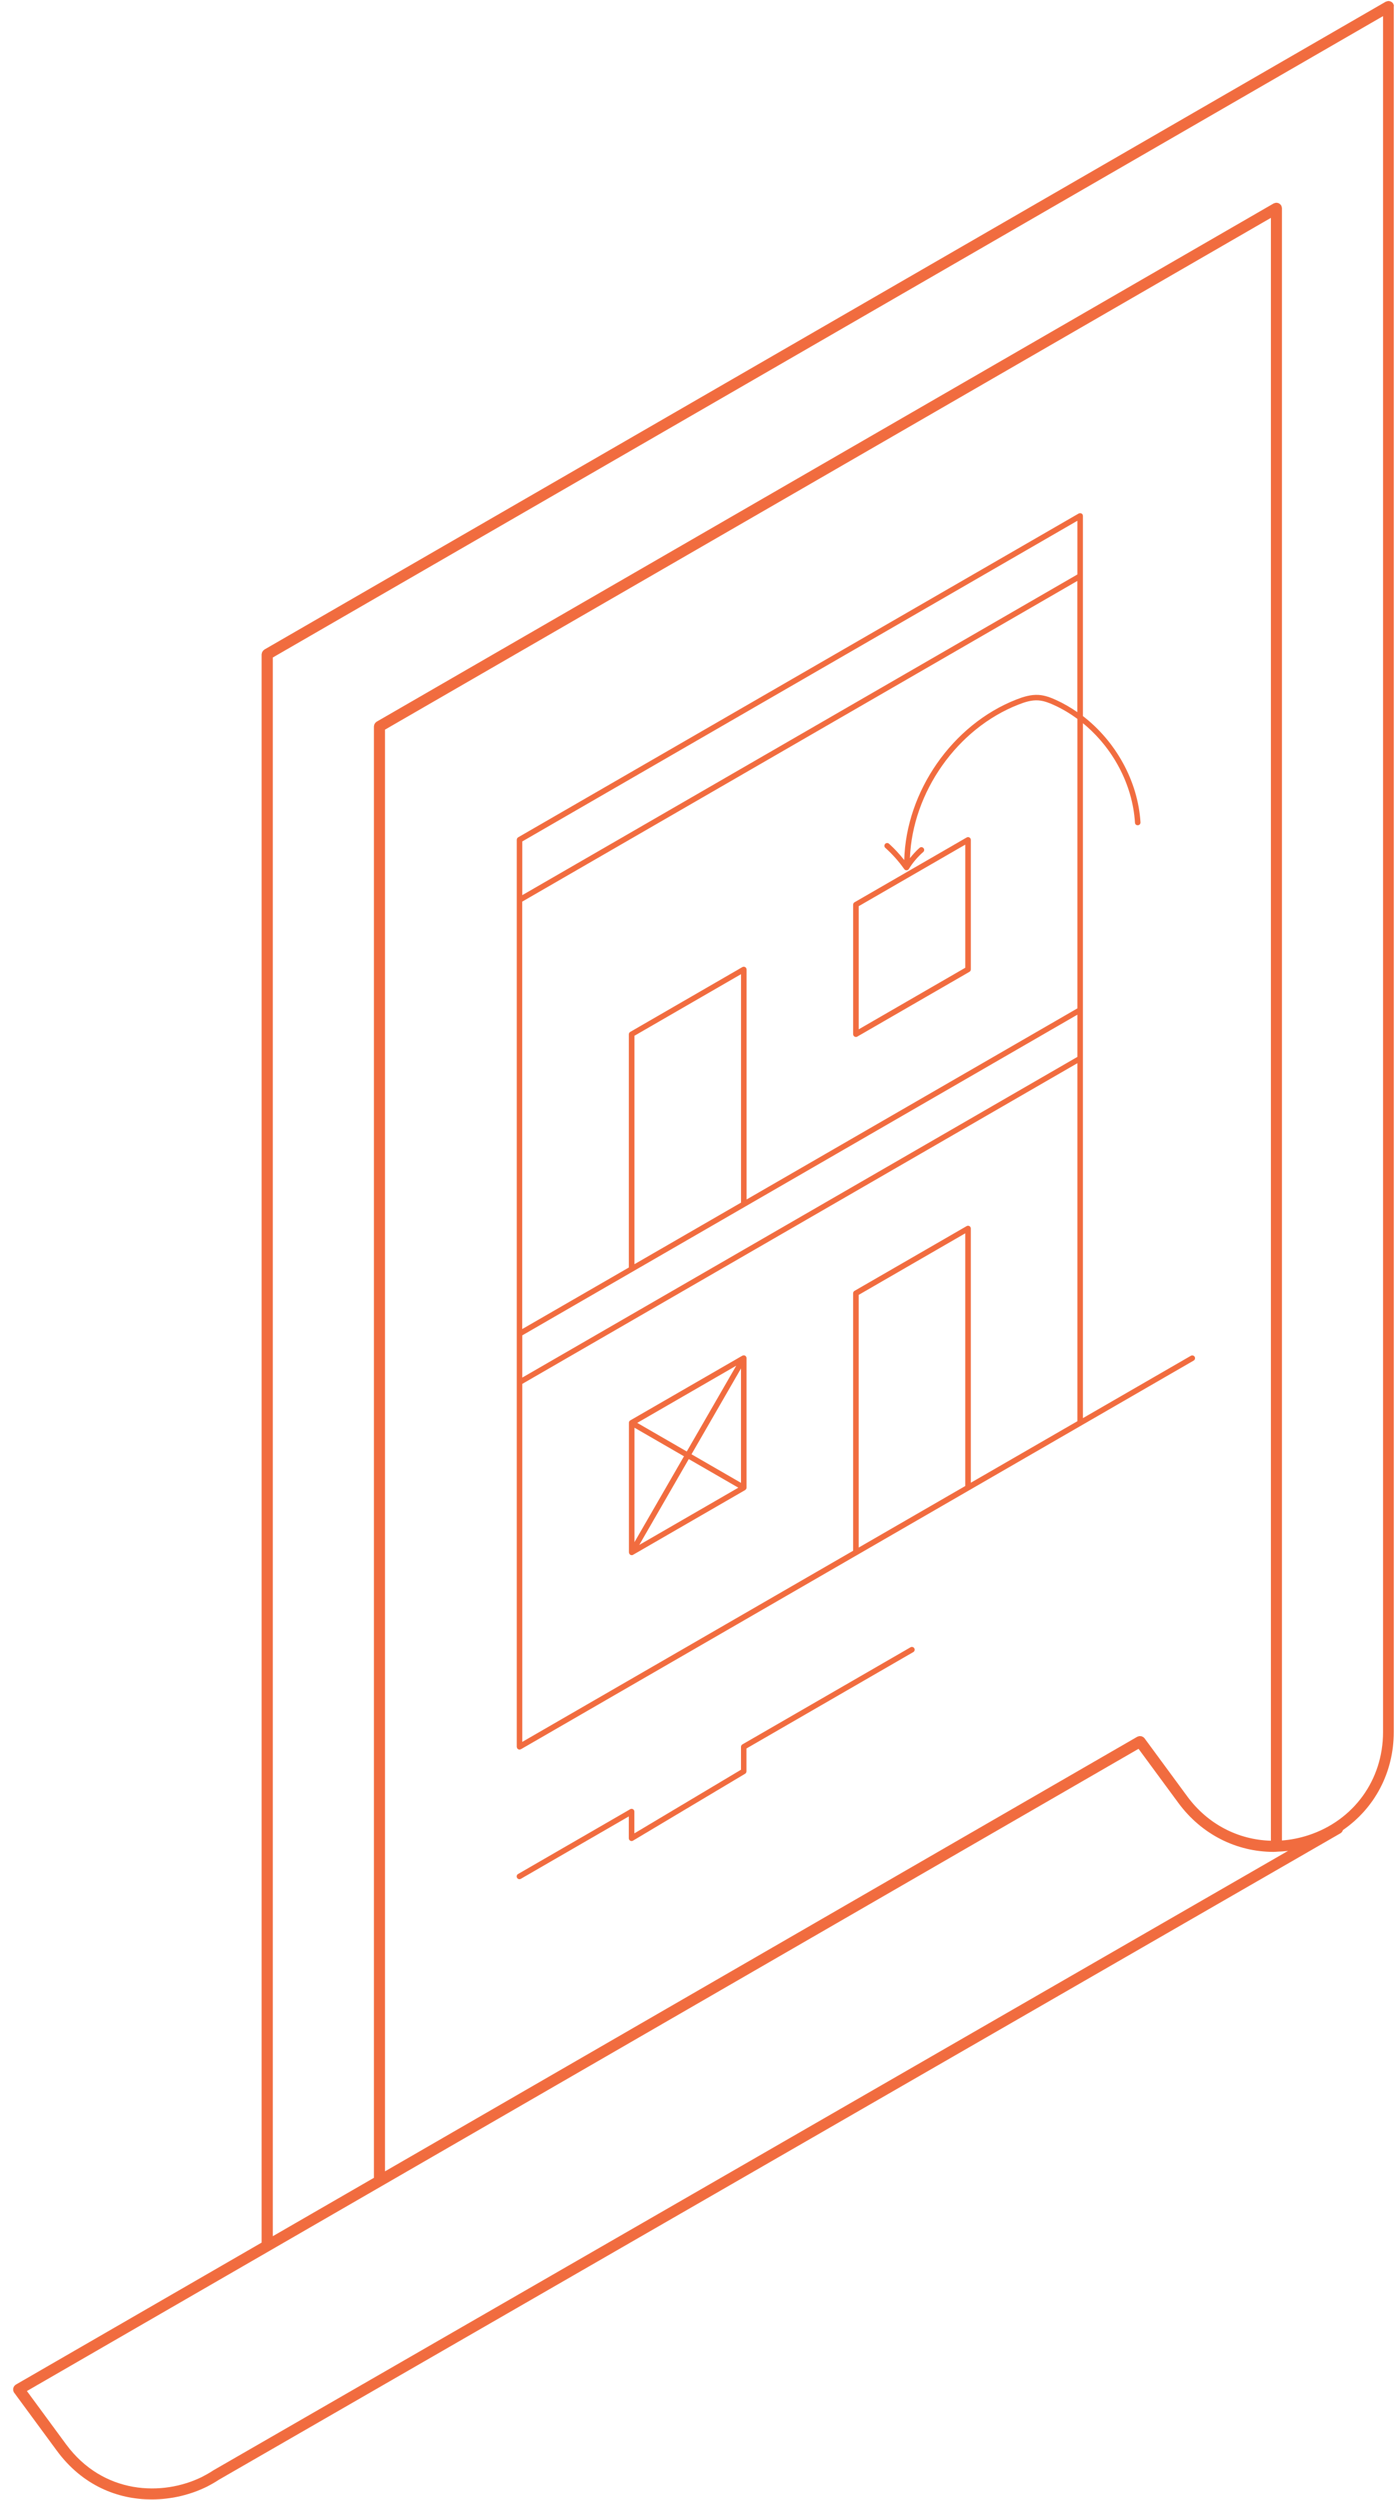 <svg xmlns="http://www.w3.org/2000/svg" width="95" height="170" viewBox="0 0 95 170" fill="none"><path d="M94.862 0.421C94.862 0.394 94.854 0.372 94.847 0.349C94.839 0.326 94.835 0.299 94.824 0.277C94.824 0.269 94.824 0.262 94.816 0.254C94.808 0.239 94.793 0.231 94.786 0.22C94.771 0.201 94.755 0.178 94.737 0.163C94.718 0.148 94.699 0.136 94.676 0.121C94.657 0.11 94.634 0.098 94.611 0.091C94.588 0.083 94.562 0.079 94.535 0.076C94.52 0.076 94.505 0.068 94.49 0.068C94.482 0.068 94.475 0.072 94.467 0.072C94.444 0.072 94.422 0.079 94.395 0.087C94.369 0.095 94.346 0.098 94.323 0.11C94.316 0.11 94.308 0.11 94.3 0.117L17.996 44.171C17.996 44.171 17.97 44.194 17.959 44.205C17.94 44.22 17.921 44.236 17.905 44.251C17.89 44.27 17.879 44.289 17.864 44.311C17.852 44.334 17.841 44.353 17.829 44.38C17.822 44.402 17.818 44.425 17.814 44.448C17.814 44.467 17.803 44.482 17.803 44.501V152.509L1.084 162.162C1.084 162.162 1.073 162.173 1.065 162.177C1.062 162.177 1.054 162.181 1.05 162.185C1.035 162.196 1.031 162.207 1.016 162.219C0.997 162.238 0.974 162.257 0.959 162.279C0.948 162.298 0.94 162.317 0.929 162.34C0.917 162.363 0.91 162.386 0.902 162.408C0.898 162.431 0.898 162.454 0.898 162.48C0.898 162.503 0.898 162.526 0.898 162.553C0.902 162.579 0.913 162.602 0.921 162.625C0.929 162.64 0.929 162.659 0.936 162.674C0.94 162.681 0.948 162.689 0.951 162.693C0.951 162.697 0.951 162.704 0.959 162.708L3.868 166.66C5.617 169.038 8.029 169.975 10.32 169.975C11.678 169.975 12.994 169.645 14.101 169.095C14.389 168.947 14.647 168.799 14.886 168.64L91.217 124.674C91.304 124.624 91.361 124.545 91.387 124.454C93.542 122.971 94.847 120.543 94.847 117.79V0.444C94.847 0.444 94.843 0.428 94.843 0.421H94.862ZM13.775 168.428C11.075 169.774 7.02 169.653 4.49 166.216L1.831 162.602L77.479 118.928L80.191 122.61C81.773 124.757 84.155 125.937 86.673 125.937C86.73 125.937 86.791 125.929 86.847 125.929C86.851 125.929 86.855 125.929 86.863 125.929C86.87 125.929 86.878 125.925 86.885 125.925C87.14 125.918 87.397 125.899 87.655 125.868L14.526 167.991C14.526 167.991 14.522 167.995 14.518 167.999C14.518 167.999 14.511 167.999 14.507 168.003C14.287 168.147 14.048 168.287 13.775 168.424V168.428ZM26.196 49.621L86.487 14.815V125.178C84.272 125.121 82.19 124.059 80.798 122.167L77.889 118.214C77.889 118.214 77.862 118.192 77.851 118.177C77.832 118.158 77.817 118.139 77.794 118.127C77.771 118.112 77.748 118.104 77.726 118.093C77.707 118.086 77.684 118.074 77.665 118.07C77.638 118.067 77.612 118.067 77.585 118.067C77.563 118.067 77.544 118.067 77.521 118.067C77.494 118.07 77.472 118.082 77.449 118.089C77.434 118.097 77.415 118.097 77.4 118.104L26.2 147.662V49.625L26.196 49.621ZM89.04 124.803C88.44 125 87.837 125.117 87.238 125.163V14.162C87.238 14.162 87.234 14.147 87.234 14.139C87.234 14.113 87.227 14.09 87.219 14.067C87.212 14.045 87.208 14.018 87.196 13.995C87.196 13.988 87.196 13.98 87.189 13.973C87.181 13.957 87.166 13.95 87.158 13.938C87.143 13.919 87.128 13.897 87.109 13.882C87.09 13.866 87.071 13.855 87.048 13.84C87.029 13.829 87.007 13.817 86.984 13.809C86.961 13.802 86.935 13.798 86.908 13.794C86.893 13.794 86.878 13.787 86.863 13.787C86.855 13.787 86.847 13.79 86.84 13.79C86.817 13.79 86.791 13.798 86.768 13.806C86.741 13.813 86.719 13.817 86.696 13.829C86.688 13.829 86.681 13.829 86.673 13.836L25.631 49.079C25.631 49.079 25.608 49.102 25.597 49.109C25.578 49.124 25.555 49.14 25.54 49.159C25.525 49.178 25.514 49.197 25.499 49.219C25.487 49.238 25.476 49.261 25.468 49.284C25.461 49.31 25.457 49.333 25.453 49.36C25.453 49.375 25.445 49.39 25.445 49.405V148.102L18.565 152.073V44.713L94.118 1.096V117.793C94.118 121.04 92.127 123.79 89.043 124.803H89.04Z" fill="#F16C3F"></path><path d="M35.178 118.837C35.178 118.837 35.185 118.863 35.189 118.875C35.189 118.875 35.189 118.882 35.189 118.886C35.189 118.89 35.197 118.893 35.2 118.897C35.215 118.916 35.231 118.935 35.249 118.947C35.257 118.95 35.261 118.954 35.268 118.958C35.295 118.973 35.322 118.981 35.352 118.981C35.382 118.981 35.413 118.969 35.439 118.958C35.439 118.958 35.443 118.958 35.447 118.958L81.23 92.526C81.321 92.473 81.351 92.359 81.298 92.268C81.245 92.177 81.131 92.147 81.04 92.2L73.694 96.44V49.181C75.719 50.835 77.077 53.338 77.236 55.948C77.244 56.05 77.32 56.13 77.437 56.122C77.54 56.115 77.619 56.028 77.612 55.921C77.437 53.107 75.927 50.414 73.694 48.696V35.087C73.694 35.087 73.694 35.08 73.694 35.076C73.694 35.065 73.69 35.053 73.686 35.038C73.686 35.027 73.678 35.015 73.675 35.004C73.675 35.004 73.675 34.996 73.675 34.992C73.671 34.985 73.663 34.981 73.659 34.974C73.652 34.962 73.644 34.955 73.633 34.943C73.625 34.936 73.614 34.928 73.603 34.924C73.591 34.917 73.58 34.913 73.568 34.909C73.557 34.905 73.546 34.901 73.531 34.901C73.523 34.901 73.515 34.898 73.508 34.898C73.504 34.898 73.5 34.898 73.496 34.898C73.485 34.898 73.474 34.901 73.458 34.905C73.447 34.905 73.436 34.913 73.424 34.917C73.424 34.917 73.417 34.917 73.413 34.917L35.261 56.942C35.261 56.942 35.249 56.953 35.242 56.957C35.231 56.964 35.223 56.972 35.212 56.983C35.204 56.991 35.197 57.002 35.193 57.014C35.185 57.025 35.181 57.033 35.178 57.048C35.174 57.059 35.17 57.071 35.17 57.086C35.17 57.093 35.166 57.101 35.166 57.108V118.784C35.166 118.784 35.166 118.791 35.166 118.795C35.166 118.806 35.17 118.818 35.174 118.829L35.178 118.837ZM73.318 39.066L35.542 60.875V57.222L73.318 35.413V39.066ZM50.428 81.784L43.176 85.972V70.436L50.428 66.249V81.784ZM73.318 69.003V71.874L35.542 93.683V90.811L73.318 69.003ZM58.435 88.058L65.687 83.871V101.056L58.435 105.243V88.058ZM66.066 100.84V83.544C66.066 83.476 66.032 83.415 65.971 83.381C65.915 83.347 65.842 83.347 65.782 83.381L58.151 87.785C58.094 87.819 58.056 87.88 58.056 87.948V105.459L35.542 118.457V94.111L73.318 72.302V96.649L66.062 100.836L66.066 100.84ZM61.541 58.497C61.223 58.098 60.881 57.719 60.498 57.378C60.422 57.309 60.301 57.313 60.233 57.393C60.165 57.469 60.168 57.59 60.248 57.658C60.73 58.091 61.162 58.576 61.534 59.103C61.568 59.153 61.625 59.183 61.686 59.183C61.686 59.183 61.689 59.183 61.693 59.183C61.758 59.183 61.814 59.149 61.849 59.096C62.114 58.663 62.444 58.277 62.827 57.939C62.907 57.871 62.914 57.753 62.842 57.674C62.774 57.594 62.656 57.586 62.577 57.658C62.334 57.871 62.122 58.11 61.921 58.36C62.095 53.881 65.129 49.546 69.309 47.915C69.738 47.748 70.193 47.596 70.663 47.63C71.035 47.657 71.403 47.801 71.71 47.941C72.279 48.199 72.814 48.518 73.318 48.886V68.574L50.804 81.572V65.931C50.804 65.862 50.77 65.802 50.709 65.767C50.652 65.733 50.58 65.733 50.519 65.767L42.888 70.175C42.831 70.209 42.794 70.269 42.794 70.338V86.196L35.538 90.383V61.315L73.314 39.506V48.431C72.855 48.112 72.37 47.831 71.862 47.6C71.524 47.448 71.118 47.285 70.686 47.258C70.147 47.221 69.616 47.395 69.169 47.569C64.807 49.273 61.651 53.828 61.534 58.508L61.541 58.497Z" fill="#F16C3F"></path><path d="M50.805 92.36C50.805 92.36 50.806 92.348 50.802 92.344C50.802 92.322 50.794 92.303 50.783 92.28C50.783 92.272 50.775 92.265 50.771 92.257C50.756 92.231 50.737 92.212 50.711 92.193C50.684 92.177 50.654 92.17 50.627 92.17C50.62 92.17 50.612 92.17 50.605 92.17C50.582 92.17 50.559 92.177 50.54 92.185C50.536 92.185 50.529 92.185 50.525 92.189L42.894 96.592C42.894 96.592 42.894 96.596 42.886 96.6C42.859 96.615 42.841 96.634 42.822 96.664C42.806 96.691 42.799 96.721 42.799 96.748V96.755V105.566C42.799 105.566 42.803 105.578 42.803 105.581C42.803 105.604 42.81 105.623 42.822 105.646C42.822 105.653 42.829 105.661 42.833 105.669C42.848 105.695 42.867 105.714 42.894 105.733C42.924 105.748 42.954 105.76 42.989 105.76C43.023 105.76 43.053 105.752 43.083 105.733L50.711 101.33C50.733 101.314 50.749 101.295 50.764 101.273C50.767 101.269 50.775 101.265 50.779 101.258C50.794 101.231 50.802 101.201 50.802 101.174V101.166V92.356L50.805 92.36ZM43.174 97.089L46.546 99.035L43.178 104.872V97.089H43.174ZM43.364 96.763L50.104 92.872L46.736 98.709L43.364 96.763ZM46.872 99.225L50.244 101.17L43.504 105.062L46.872 99.225ZM50.43 100.844L47.058 98.898L50.426 93.061V100.844H50.43Z" fill="#F16C3F"></path><path d="M58.057 61.519V70.33C58.057 70.398 58.095 70.459 58.151 70.493C58.182 70.508 58.212 70.519 58.246 70.519C58.28 70.519 58.311 70.512 58.341 70.493L65.972 66.089C66.029 66.055 66.067 65.994 66.067 65.926V57.115C66.067 57.047 66.029 56.986 65.972 56.952C65.915 56.918 65.843 56.918 65.783 56.952L58.151 61.36C58.095 61.394 58.057 61.454 58.057 61.523V61.519ZM65.688 57.438V65.812L58.436 70V61.625L65.688 57.438Z" fill="#F16C3F"></path><path d="M61.967 112.021L50.521 118.628C50.464 118.662 50.426 118.723 50.426 118.791V120.35L43.17 124.678V123.198C43.17 123.13 43.136 123.069 43.075 123.035C43.018 123.001 42.946 123.001 42.886 123.035L35.255 127.442C35.163 127.496 35.133 127.609 35.186 127.7C35.221 127.761 35.285 127.795 35.349 127.795C35.38 127.795 35.414 127.788 35.444 127.769L42.791 123.524V125.011C42.791 125.08 42.829 125.14 42.886 125.174C42.946 125.209 43.018 125.209 43.075 125.174L50.706 120.623C50.763 120.589 50.797 120.528 50.797 120.46V118.905L62.149 112.351C62.24 112.298 62.271 112.184 62.218 112.093C62.165 112.002 62.051 111.972 61.96 112.025L61.967 112.021Z" fill="#F16C3F"></path></svg>